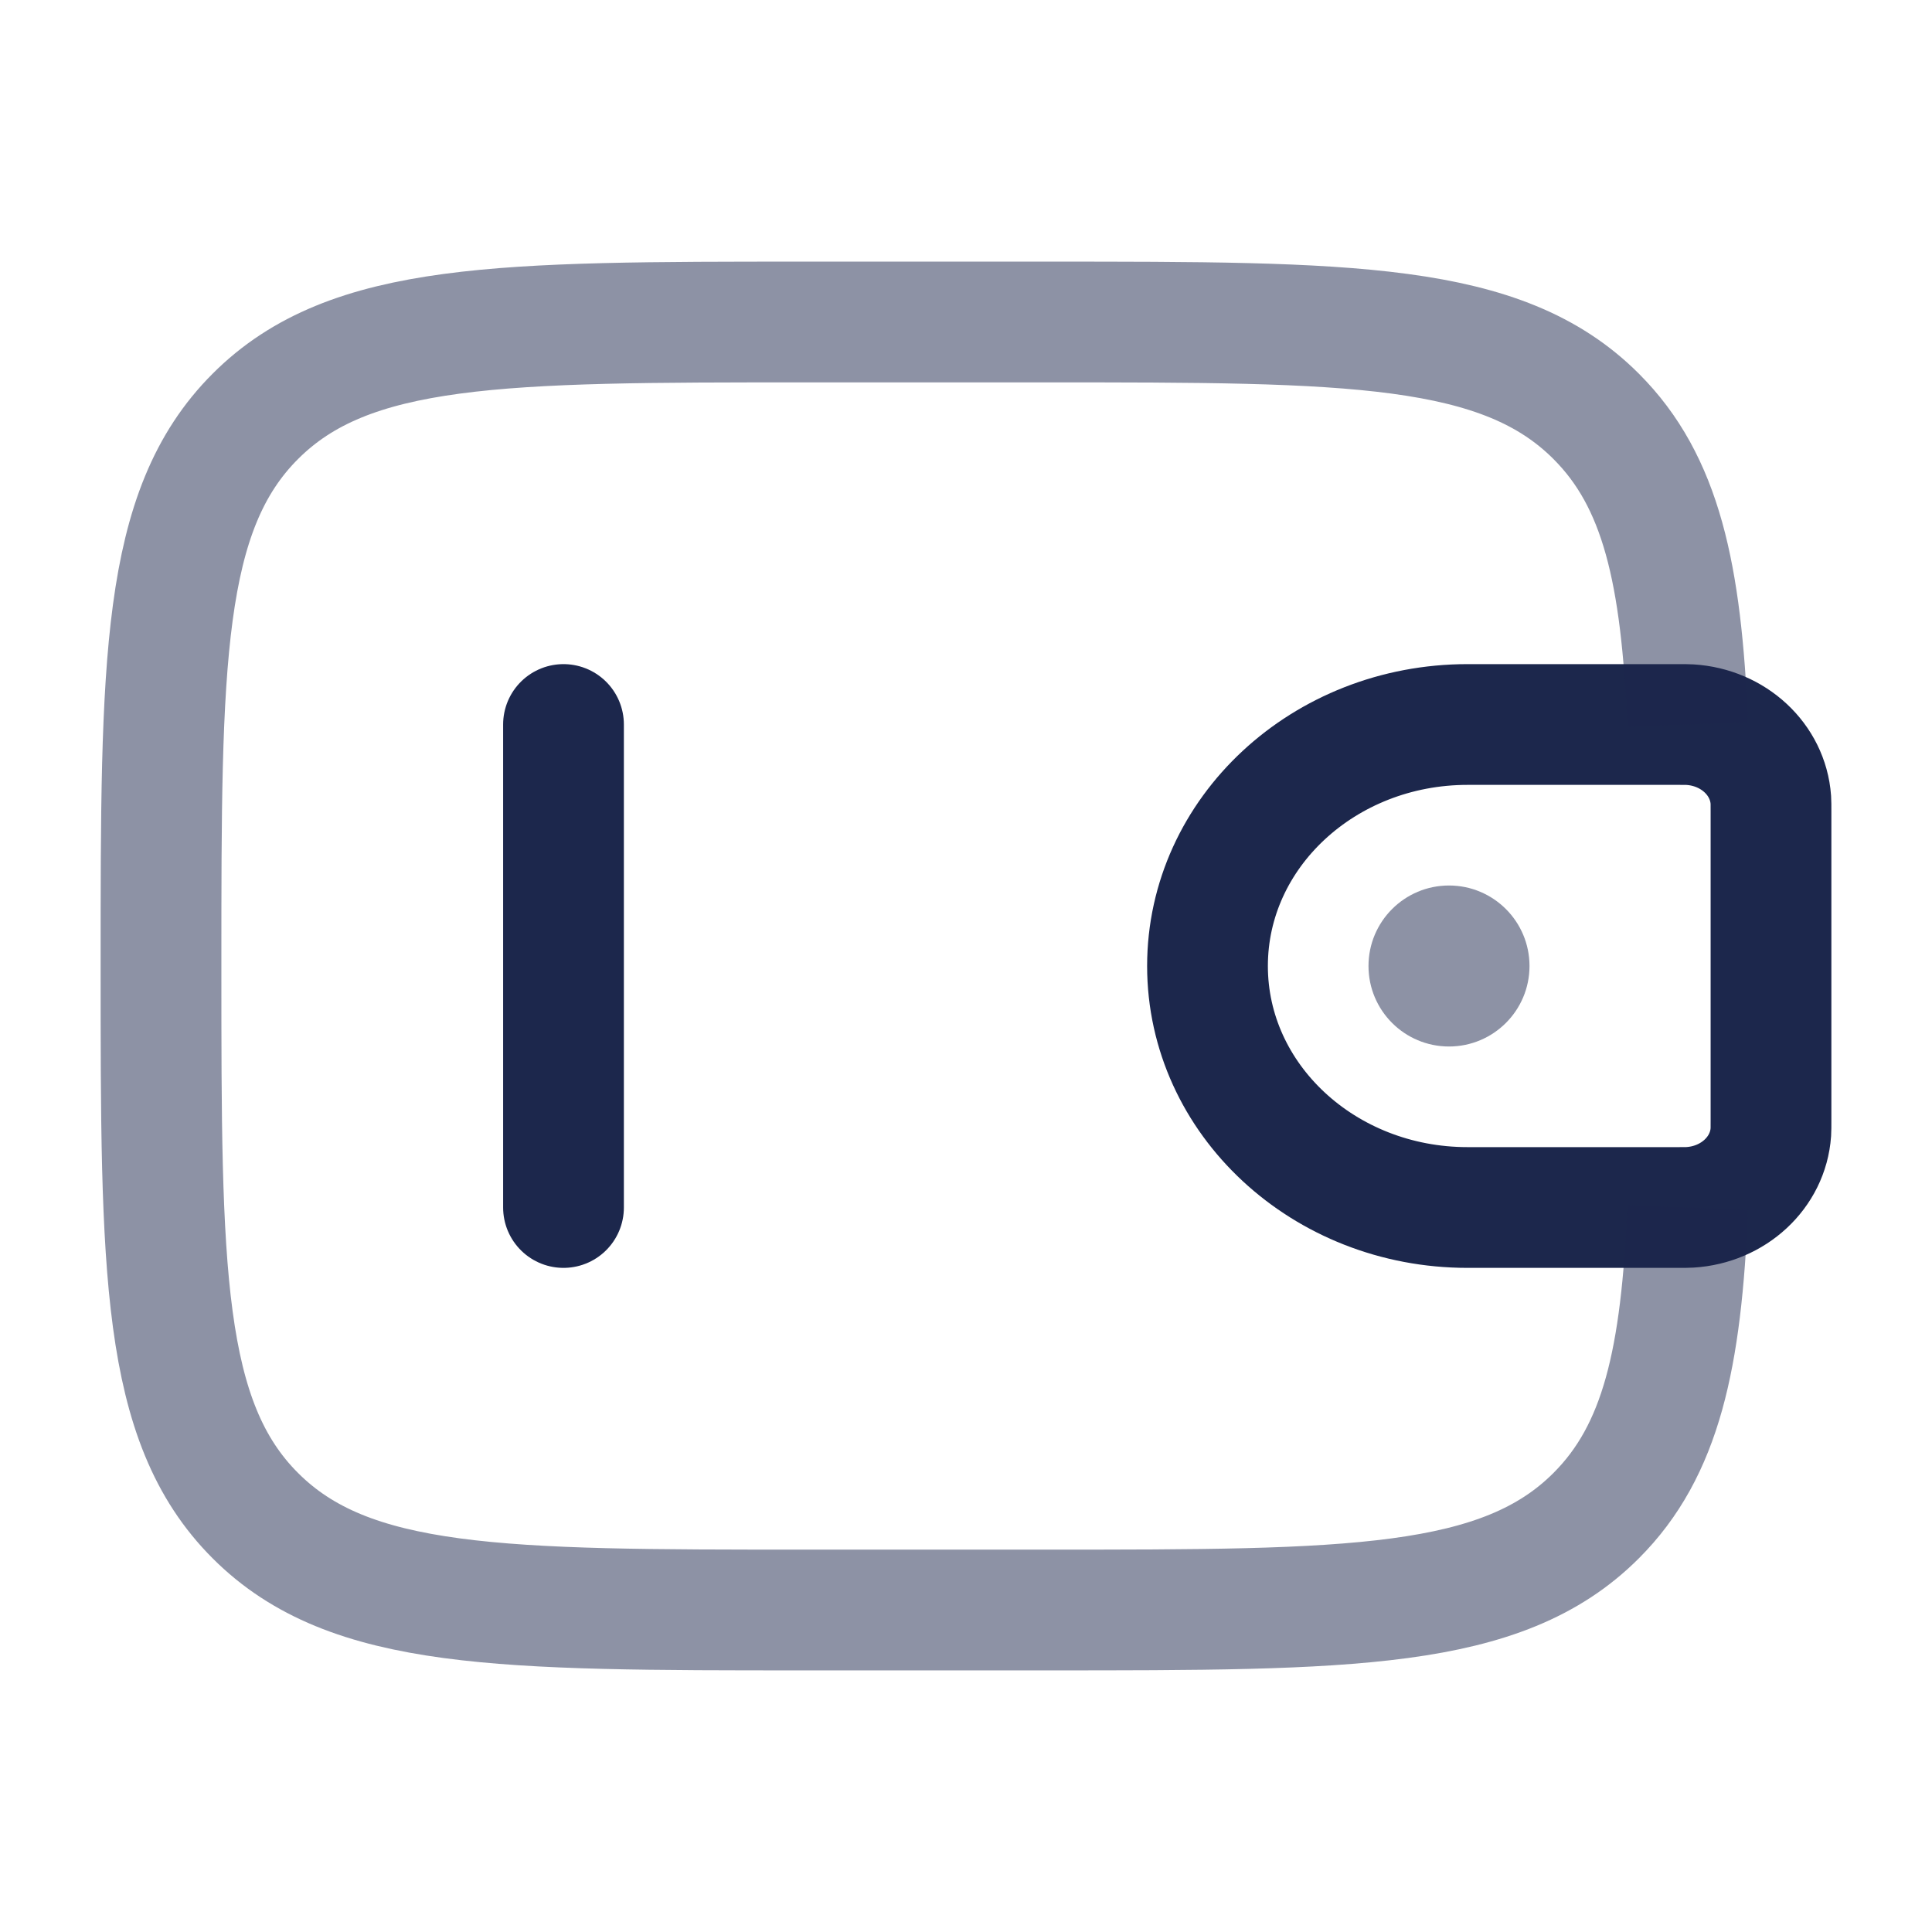 <svg xmlns="http://www.w3.org/2000/svg" width="24" height="24" fill="none">
  <path stroke="#1C274C" stroke-linecap="round" stroke-linejoin="round" stroke-width="1.5" d="M7 15V9"/>
  <path stroke="#1C274C" stroke-width="1.5" d="M20.833 9h-2.602C16.446 9 15 10.343 15 12s1.447 3 3.23 3h2.603c.084 0 .125 0 .16-.002.54-.033.97-.432 1.005-.933.002-.032.002-.071.002-.148v-3.834c0-.077 0-.116-.002-.148-.036-.501-.465-.9-1.005-.933C20.959 9 20.918 9 20.834 9Z"/>
  <circle cx="18" cy="12" r="1" fill="#1C274C" opacity=".5"/>
  <path stroke="#1C274C" stroke-width="1.5" d="M20.965 9c-.078-1.872-.328-3.02-1.137-3.828C18.657 4 16.771 4 13 4h-3C6.229 4 4.343 4 3.172 5.172 2 6.343 2 8.229 2 12c0 3.771 0 5.657 1.172 6.828C4.343 20 6.229 20 10 20h3c3.771 0 5.657 0 6.828-1.172.809-.808 1.06-1.956 1.137-3.828" opacity=".5"/>
</svg>
